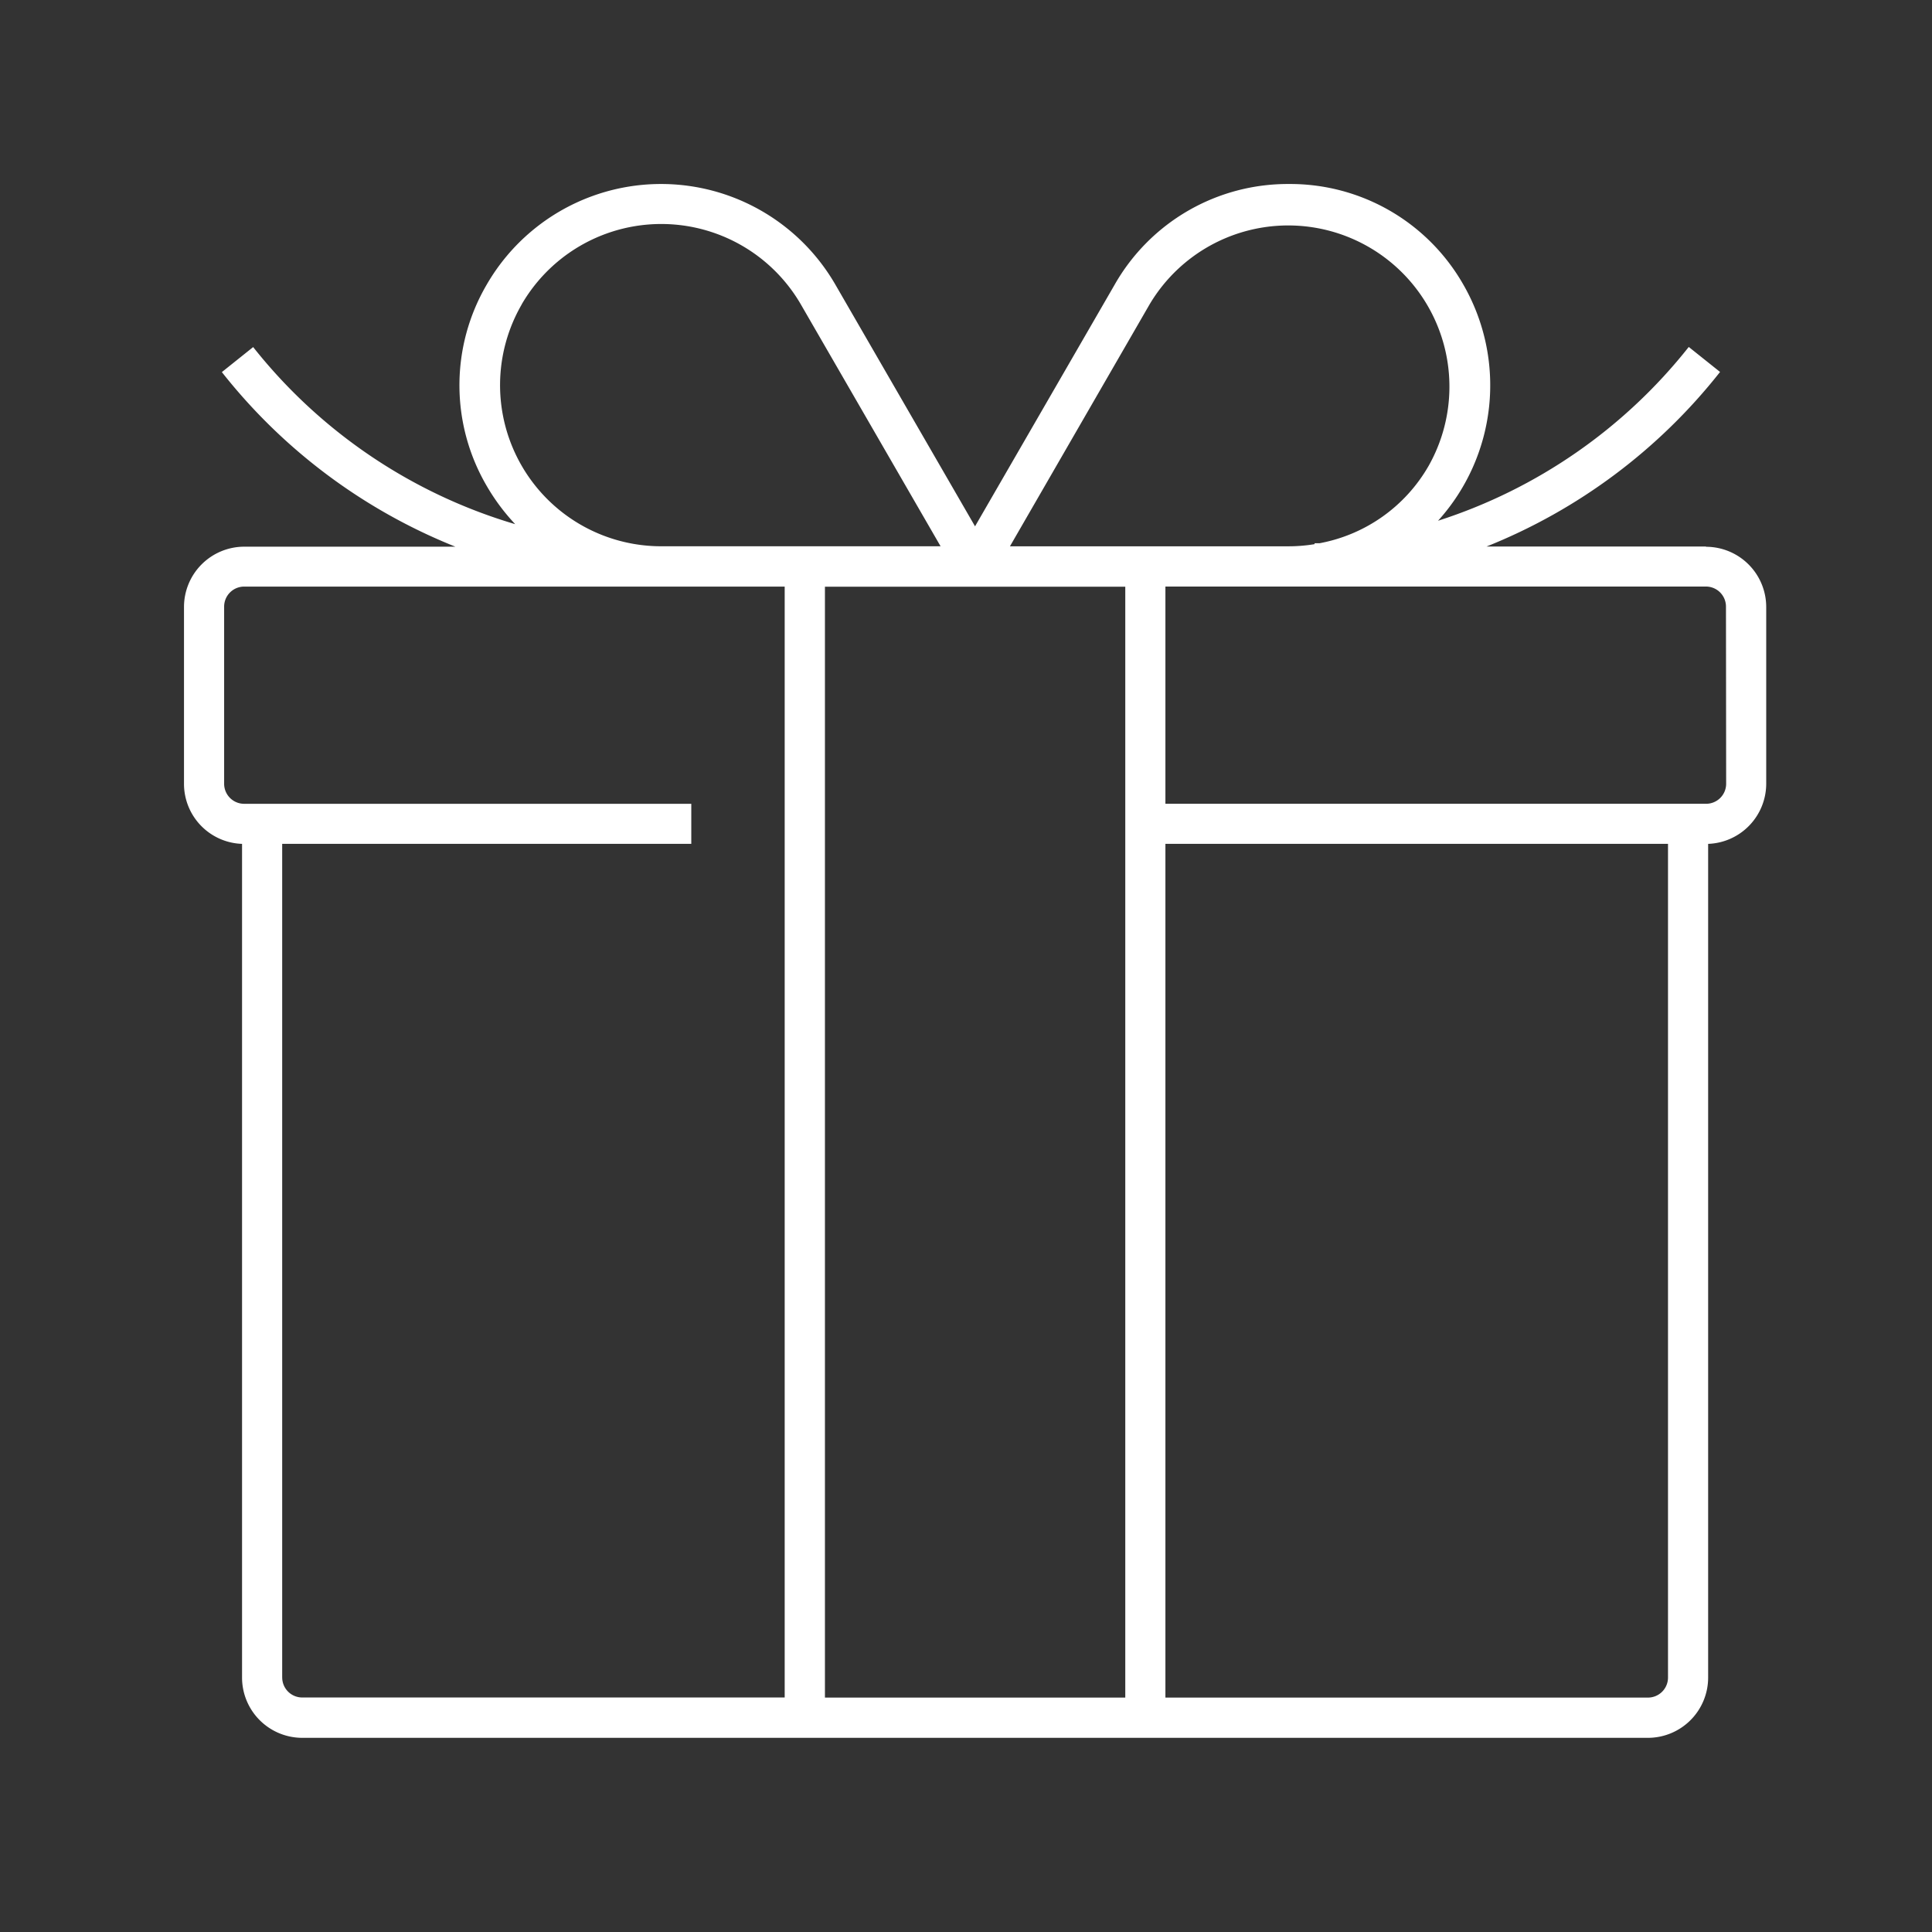 <svg xmlns="http://www.w3.org/2000/svg" width="84" height="84" viewBox="0 0 84 84">
  <rect x="0" y="0" width="84" height="84" fill="#333333" stroke="none"/>
  <g id="그룹_42" data-name="그룹 42" transform="translate(-583 -5193)">
    <rect id="사각형_60" data-name="사각형 60" width="84" height="84" transform="translate(583 5193)" fill="#f4f4f4" opacity="0"/>
    <g id="레이어_1" data-name="레이어 1" transform="translate(591 5201)">
      <path id="패스_61" data-name="패스 61" d="M66.174,15.773H56.629A24.51,24.51,0,0,0,66.785,8.182L65.424,7.095a22.773,22.773,0,0,1-10.9,7.556,8.78,8.78,0,0,0,1.1-10.266A8.661,8.661,0,0,0,48.044.01h0a8.661,8.661,0,0,0-7.579,4.374l-6.072,10.51L28.32,4.384a8.753,8.753,0,0,0-15.158,0,8.666,8.666,0,0,0,0,8.754A9.028,9.028,0,0,0,14.4,14.8,22.76,22.76,0,0,1,3.007,7.1L1.646,8.188A24.51,24.51,0,0,0,11.8,15.779H2.617A2.621,2.621,0,0,0,0,18.4v7.7A2.612,2.612,0,0,0,2.524,28.7V64.951a2.621,2.621,0,0,0,2.617,2.617H63.65a2.621,2.621,0,0,0,2.617-2.617V28.7A2.62,2.62,0,0,0,68.792,26.1V18.4a2.621,2.621,0,0,0-2.617-2.617ZM40.925,65.818H27.867v-48.3H40.925ZM41.978,5.251A7.009,7.009,0,0,1,54.117,12.26a6.921,6.921,0,0,1-4.74,3.368h-.221v.041a6.91,6.91,0,0,1-1.105.093H35.911Zm-27.3,0a7.016,7.016,0,0,1,12.145,0l6.072,10.51H20.753a7.006,7.006,0,0,1-6.072-10.51ZM4.269,64.946V28.7H22.056V26.958H2.617a.871.871,0,0,1-.872-.872v-7.7a.871.871,0,0,1,.872-.872h23.5v48.3H5.142a.871.871,0,0,1-.872-.872Zm59.381.872H42.67V28.7H64.522V64.946A.871.871,0,0,1,63.65,65.818Zm3.4-39.733a.871.871,0,0,1-.872.872H42.67V17.512h23.5a.871.871,0,0,1,.872.872Z" transform="translate(0 -0.01)" fill="#fff"/>
    </g>
  </g>
</svg>
